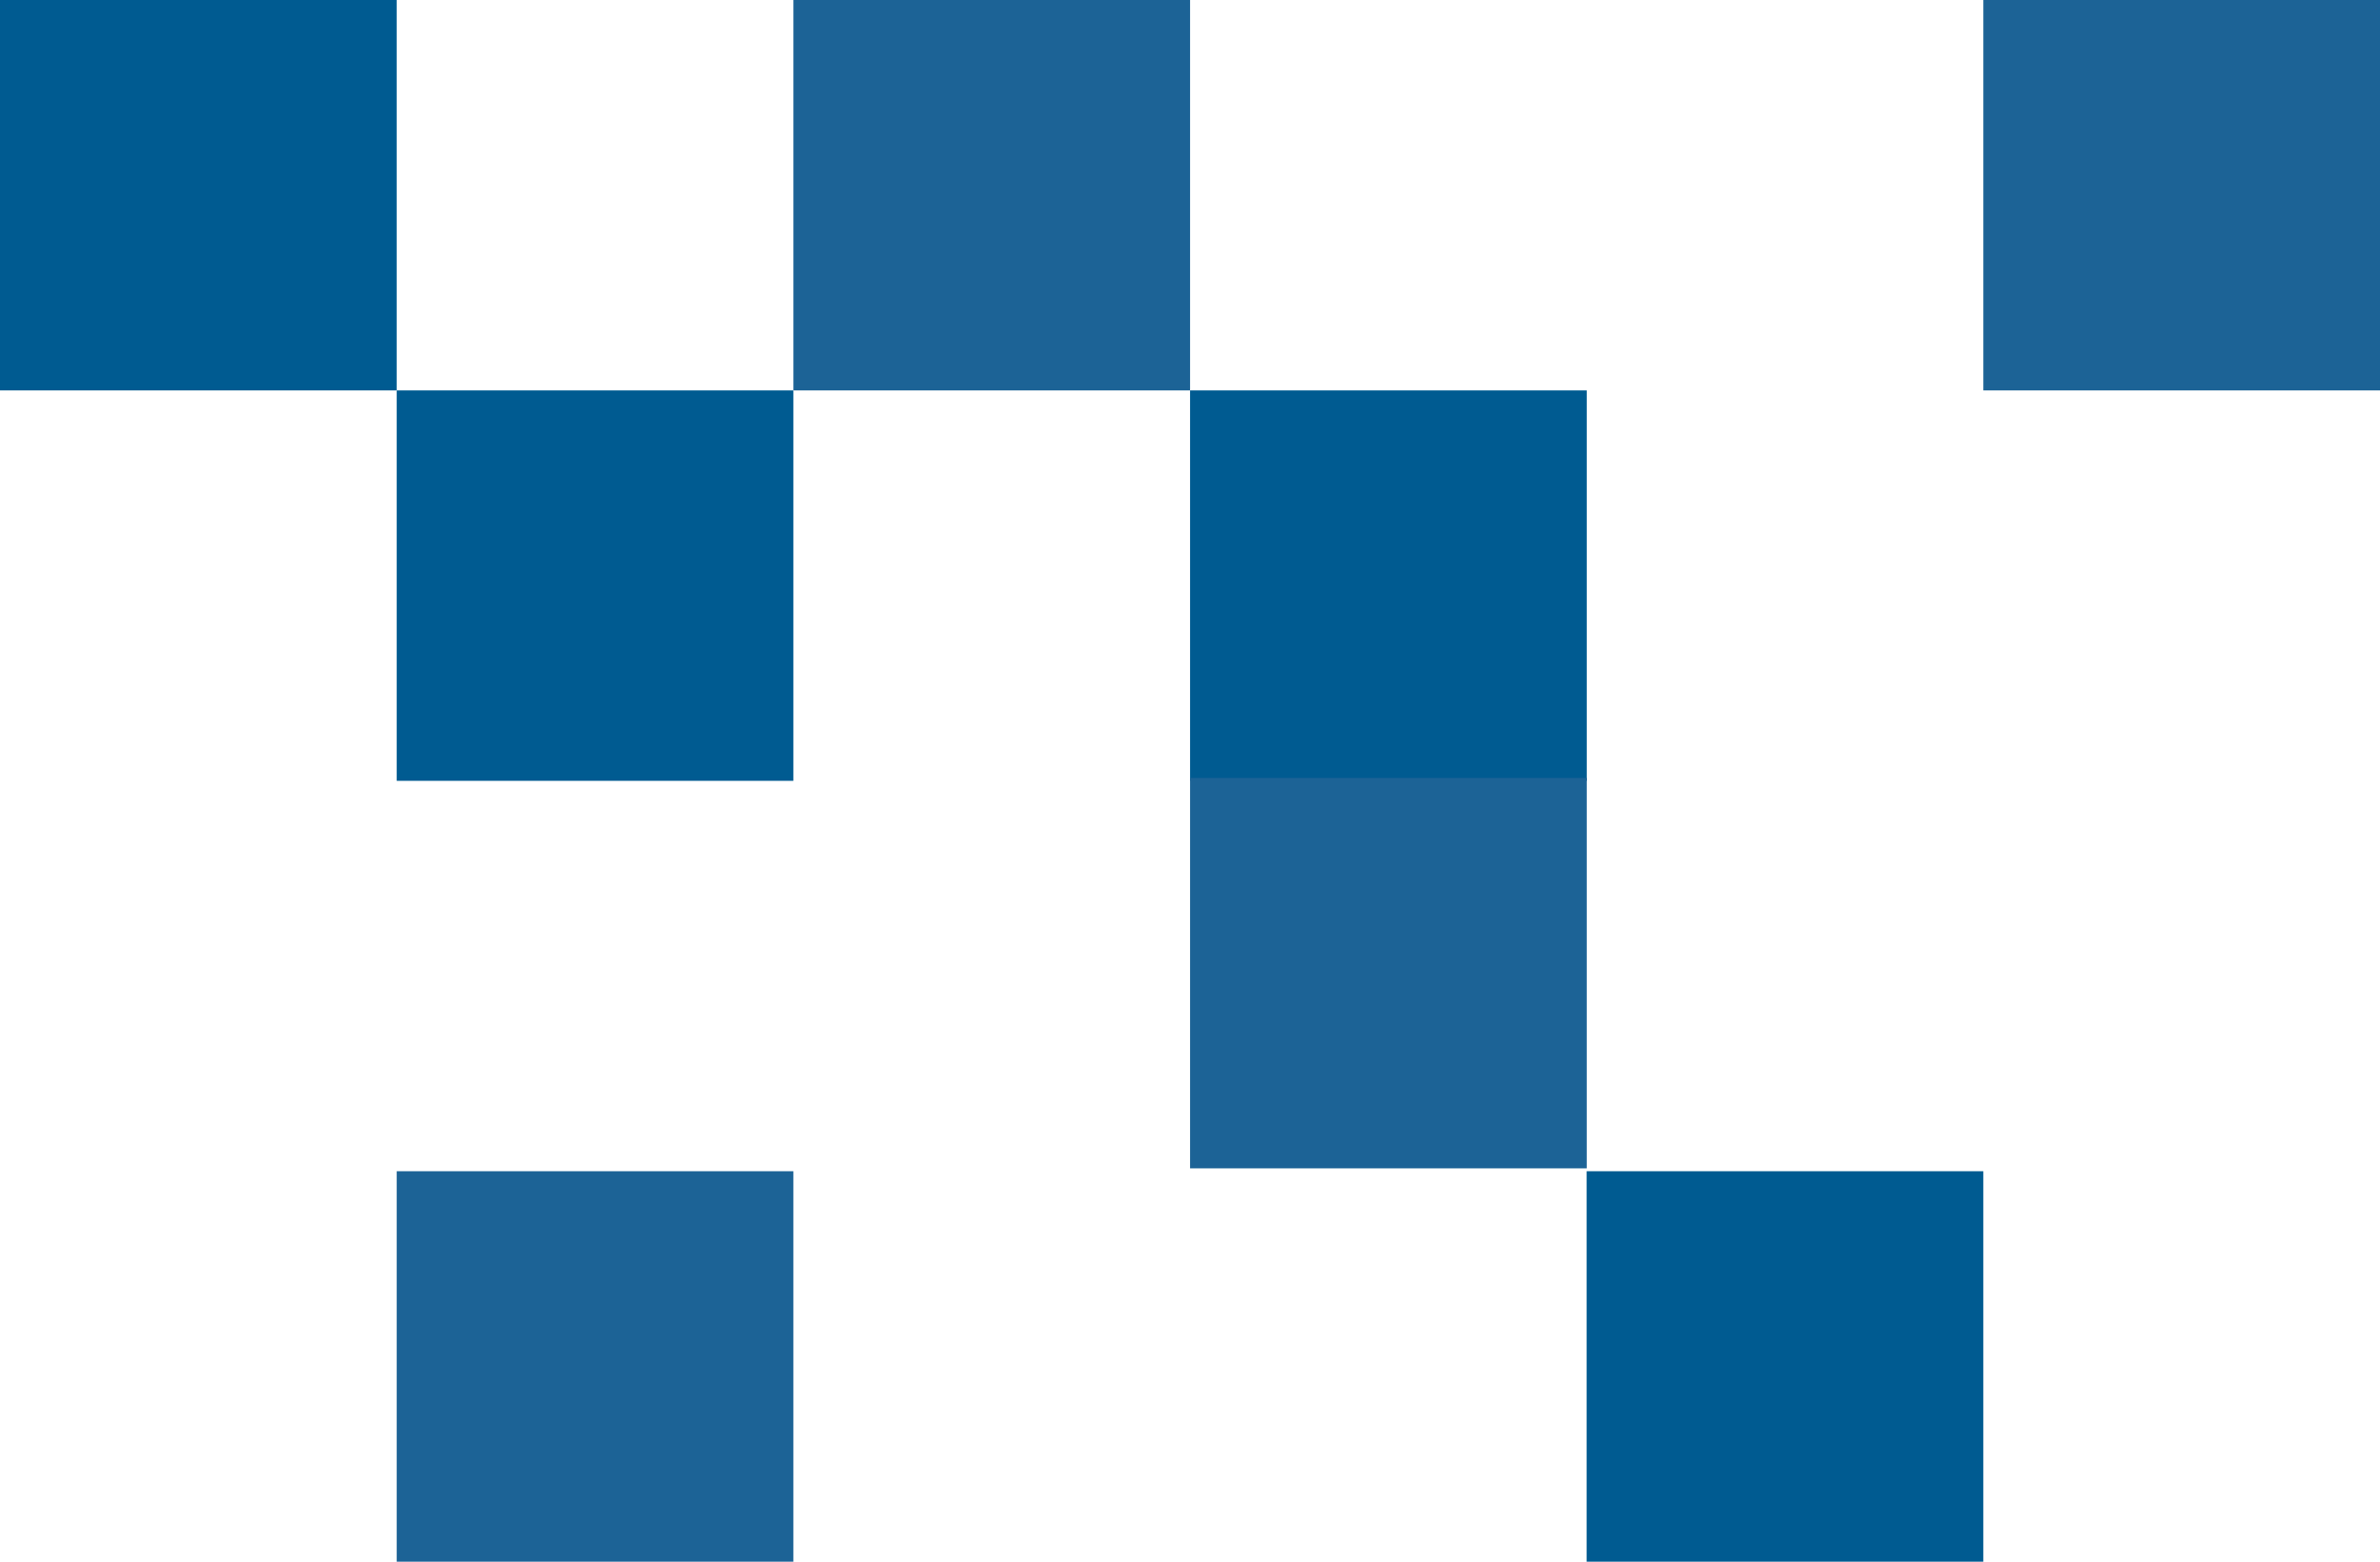<?xml version="1.0" encoding="utf-8"?>
<!-- Generator: Adobe Illustrator 20.1.0, SVG Export Plug-In . SVG Version: 6.00 Build 0)  -->
<svg version="1.1" id="Layer_1" xmlns="http://www.w3.org/2000/svg" xmlns:xlink="http://www.w3.org/1999/xlink" x="0px" y="0px"
	 viewBox="0 0 1645.7 1080" style="enable-background:new 0 0 1645.7 1080;" xml:space="preserve">
<style type="text/css">
	.st0{fill:#005B91;}
	.st1{fill:#1C6396;}
</style>
<g>
	<rect x="1097.1" y="810" class="st0" width="274.3" height="270"/>
	<rect x="274.3" y="810" class="st1" width="274.3" height="270"/>
	<rect class="st0" width="274.3" height="270"/>
	<rect x="548.6" class="st1" width="274.3" height="270"/>
	<rect x="1371.4" class="st1" width="274.3" height="270"/>
	<rect x="274.3" y="270" class="st0" width="274.3" height="270"/>
	<rect x="822.9" y="270" class="st0" width="274.3" height="270"/>
	<rect x="822.9" y="538" class="st1" width="274.3" height="270"/>
</g>
</svg>
